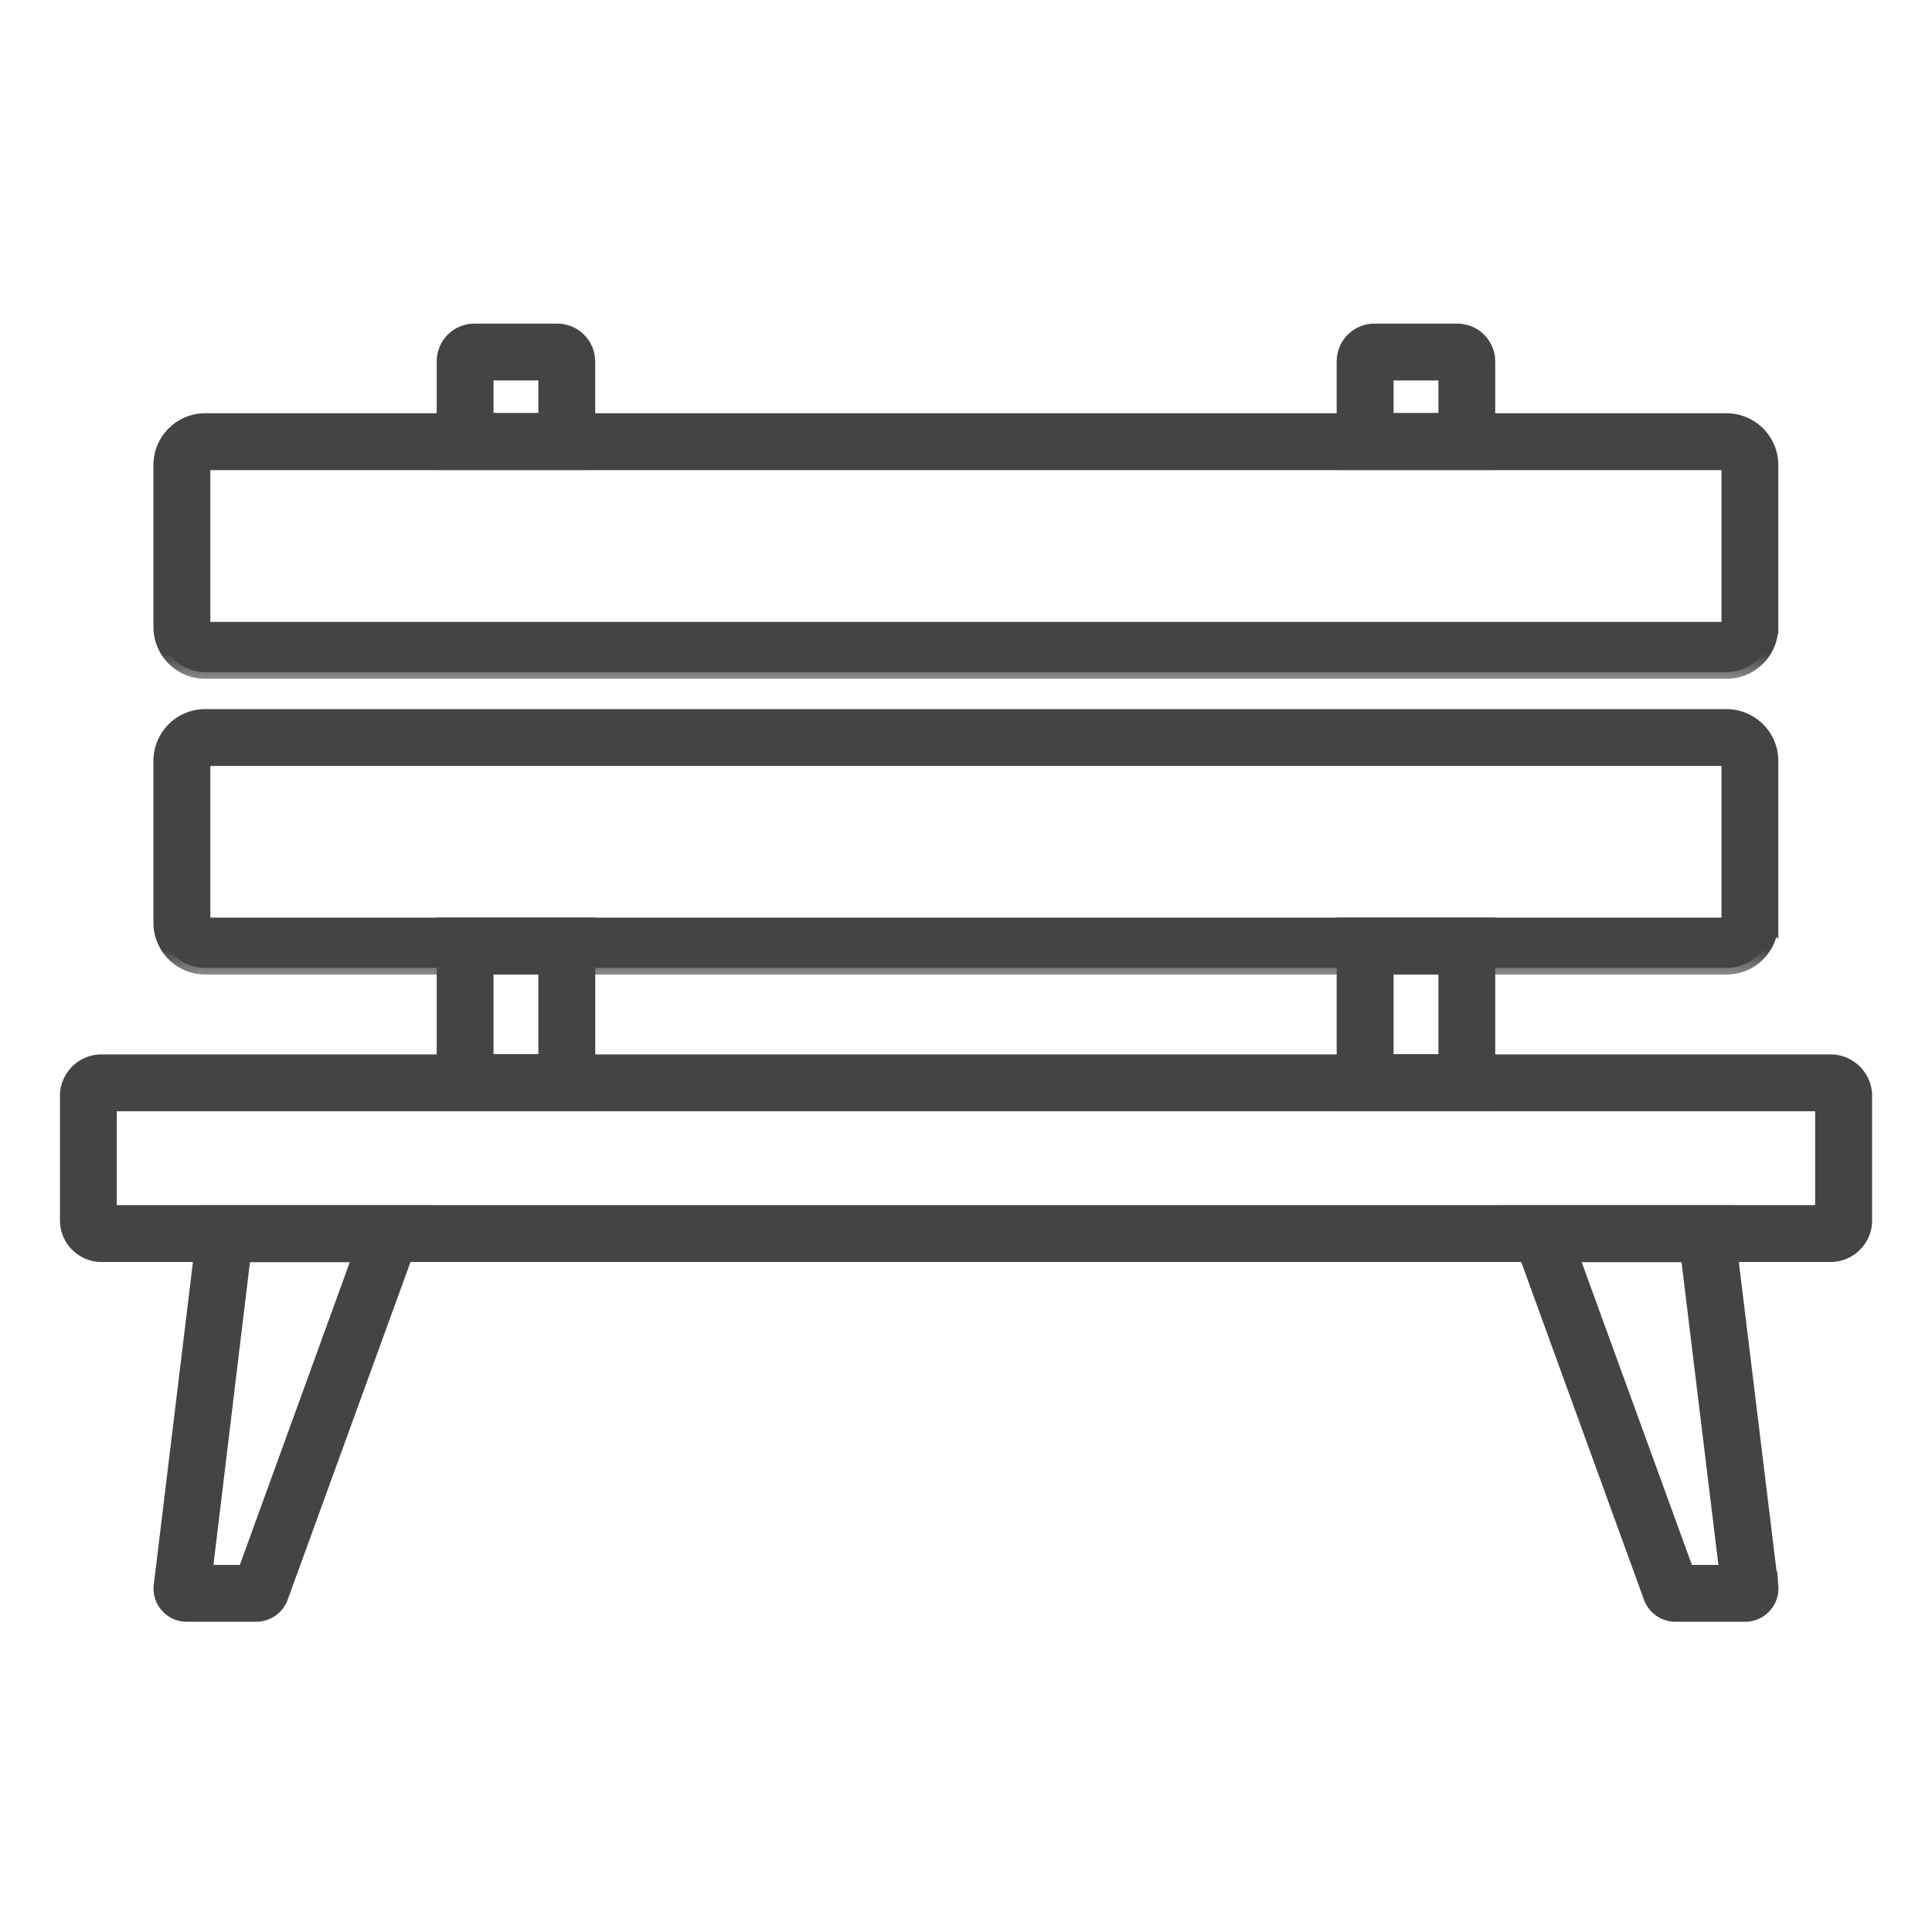 <svg width="29" height="29" fill="none" xmlns="http://www.w3.org/2000/svg"><mask id="a" maskUnits="userSpaceOnUse" x="1.404" y="5.303" width="26" height="5" fill="#000"><path fill="#fff" d="M1.404 5.303h26v5h-26z"/><path d="M25.918 10.089H3.08a.678.678 0 01-.677-.677V6.98c0-.373.304-.677.677-.677h22.833c.376 0 .68.304.68.677v2.432a.678.678 0 01-.677.677zM3.08 6.957a.022.022 0 00-.023.023v2.432c0 .013.01.023.023.023h22.837c.013 0 .023-.01.023-.023V6.98c0-.013-.01-.023-.027-.023H3.081z"/></mask><path d="M25.918 10.089H3.08a.678.678 0 01-.677-.677V6.98c0-.373.304-.677.677-.677h22.833c.376 0 .68.304.68.677v2.432a.678.678 0 01-.677.677zM3.08 6.957a.022.022 0 00-.023.023v2.432c0 .013.01.023.023.023h22.837c.013 0 .023-.01.023-.023V6.98c0-.013-.01-.023-.027-.023H3.081z" fill="#444"/><path d="M25.918 10.089H3.08a.678.678 0 01-.677-.677V6.98c0-.373.304-.677.677-.677h22.833c.376 0 .68.304.68.677v2.432a.678.678 0 01-.677.677h0zM3.08 6.957a.022.022 0 00-.023.023v2.432c0 .013.01.023.023.023h22.837c.013 0 .023-.01.023-.023V6.98c0-.013-.01-.023-.027-.023H3.081z" stroke="#444" stroke-width=".2" mask="url(#a)"/><mask id="b" maskUnits="userSpaceOnUse" x="1.404" y="9.743" width="26" height="5" fill="#000"><path fill="#fff" d="M1.404 9.743h26v5h-26z"/><path d="M25.918 14.528H3.08a.678.678 0 01-.677-.677V11.42c0-.372.304-.676.677-.676h22.833c.376 0 .68.304.68.676v2.432a.678.678 0 01-.677.677zM3.08 11.396a.022.022 0 00-.023.023v2.432c0 .014.01.023.023.023h22.837c.013 0 .023-.01.023-.023V11.42c0-.013-.01-.023-.027-.023H3.081z"/></mask><path d="M25.918 14.528H3.08a.678.678 0 01-.677-.677V11.42c0-.372.304-.676.677-.676h22.833c.376 0 .68.304.68.676v2.432a.678.678 0 01-.677.677zM3.08 11.396a.022.022 0 00-.023.023v2.432c0 .014.01.023.023.023h22.837c.013 0 .023-.01.023-.023V11.42c0-.013-.01-.023-.027-.023H3.081z" fill="#444"/><path d="M25.918 14.528H3.08a.678.678 0 01-.677-.677V11.42c0-.372.304-.676.677-.676h22.833c.376 0 .68.304.68.676v2.432a.678.678 0 01-.677.677h0zM3.08 11.396a.022.022 0 00-.023.023v2.432c0 .014.01.023.023.023h22.837c.013 0 .023-.01.023-.023V11.42c0-.013-.01-.023-.027-.023H3.081z" stroke="#444" stroke-width=".2" mask="url(#b)"/><mask id="c" maskUnits="userSpaceOnUse" x="-.001" y="14.927" width="29" height="5" fill="#000"><path fill="#fff" d="M-.001 14.927h29v5h-29z"/><path d="M27.477 18.843H1.522A.525.525 0 011 18.32v-1.87c0-.288.235-.523.523-.523h25.955c.288 0 .523.235.523.523v1.87a.524.524 0 01-.523.523zm-25.824-.654h25.693V16.58H1.653v1.608z"/></mask><path d="M27.477 18.843H1.522A.525.525 0 011 18.32v-1.87c0-.288.235-.523.523-.523h25.955c.288 0 .523.235.523.523v1.87a.524.524 0 01-.523.523zm-25.824-.654h25.693V16.58H1.653v1.608z" fill="#444"/><path d="M27.477 18.843H1.522A.525.525 0 011 18.32v-1.87c0-.288.235-.523.523-.523h25.955c.288 0 .523.235.523.523v1.87a.524.524 0 01-.523.523zm-25.824-.654h25.693V16.58H1.653v1.608z" stroke="#444" stroke-width=".2" mask="url(#c)"/><mask id="d" maskUnits="userSpaceOnUse" x="5.654" y="3.957" width="4" height="4" fill="#000"><path fill="#fff" d="M5.654 3.957h4v4h-4z"/><path d="M8.835 6.954h-2.18v-1.53c0-.258.209-.467.467-.467h1.242c.258 0 .47.21.47.467v1.53zM7.308 6.3h.873v-.69h-.873v.69z"/></mask><path d="M8.835 6.954h-2.18v-1.53c0-.258.209-.467.467-.467h1.242c.258 0 .47.21.47.467v1.53zM7.308 6.3h.873v-.69h-.873v.69z" fill="#444"/><path d="M8.835 6.954h-2.18v-1.53c0-.258.209-.467.467-.467h1.242c.258 0 .47.21.47.467v1.53zM7.308 6.3h.873v-.69h-.873v.69z" stroke="#444" stroke-width=".2" mask="url(#d)"/><mask id="e" maskUnits="userSpaceOnUse" x="5.654" y="12.874" width="4" height="4" fill="#000"><path fill="#fff" d="M5.654 12.874h4v4h-4z"/><path d="M8.835 16.578h-2.18v-2.704h2.18v2.704zm-1.527-.654h.873v-1.396h-.873v1.396z"/></mask><path d="M8.835 16.578h-2.18v-2.704h2.18v2.704zm-1.527-.654h.873v-1.396h-.873v1.396z" fill="#444"/><path d="M8.835 16.578h-2.18v-2.704h2.18v2.704zm-1.527-.654h.873v-1.396h-.873v1.396z" stroke="#444" stroke-width=".2" mask="url(#e)"/><mask id="f" maskUnits="userSpaceOnUse" x="19.164" y="3.957" width="4" height="4" fill="#000"><path fill="#fff" d="M19.164 3.957h4v4h-4z"/><path d="M22.344 6.954h-2.18v-1.53c0-.258.21-.467.467-.467h1.243c.258 0 .47.21.47.467v1.53zM20.818 6.3h.873v-.69h-.873v.69z"/></mask><path d="M22.344 6.954h-2.18v-1.53c0-.258.21-.467.467-.467h1.243c.258 0 .47.21.47.467v1.53zM20.818 6.3h.873v-.69h-.873v.69z" fill="#444"/><path d="M22.344 6.954h-2.18v-1.53c0-.258.21-.467.467-.467h1.243c.258 0 .47.21.47.467v1.53zM20.818 6.3h.873v-.69h-.873v.69z" stroke="#444" stroke-width=".2" mask="url(#f)"/><mask id="g" maskUnits="userSpaceOnUse" x="19.164" y="12.874" width="4" height="4" fill="#000"><path fill="#fff" d="M19.164 12.874h4v4h-4z"/><path d="M22.344 16.578h-2.18v-2.704h2.18v2.704zm-1.526-.654h.873v-1.396h-.873v1.396z"/></mask><path d="M22.344 16.578h-2.18v-2.704h2.18v2.704zm-1.526-.654h.873v-1.396h-.873v1.396z" fill="#444"/><path d="M22.344 16.578h-2.18v-2.704h2.18v2.704zm-1.526-.654h.873v-1.396h-.873v1.396z" stroke="#444" stroke-width=".2" mask="url(#g)"/><mask id="h" maskUnits="userSpaceOnUse" x="1.404" y="17.193" width="6" height="8" fill="#000"><path fill="#fff" d="M1.404 17.193h6v8h-6z"/><path d="M3.85 24.243H2.8a.397.397 0 01-.392-.448l.68-5.602h3.24l-2.106 5.792a.404.404 0 01-.372.258zm-.759-.653h.579l1.723-4.744h-1.73l-.572 4.744z"/></mask><path d="M3.85 24.243H2.8a.397.397 0 01-.392-.448l.68-5.602h3.24l-2.106 5.792a.404.404 0 01-.372.258zm-.759-.653h.579l1.723-4.744h-1.73l-.572 4.744z" fill="#444"/><path d="M3.85 24.243H2.8a.397.397 0 01-.392-.448l.68-5.602h3.24l-2.106 5.792a.404.404 0 01-.372.258h0zm-.759-.653h.579l1.723-4.744h-1.73l-.572 4.744z" stroke="#444" stroke-width=".2" mask="url(#h)"/><mask id="i" maskUnits="userSpaceOnUse" x="21.668" y="17.193" width="6" height="8" fill="#000"><path fill="#fff" d="M21.668 17.193h6v8h-6z"/><path d="M26.195 24.243h-1.05a.404.404 0 01-.372-.258l-2.105-5.792h3.24l.686 5.619a.4.4 0 01-.399.431zm-.87-.653h.582l-.578-4.744h-1.73l1.727 4.744z"/></mask><path d="M26.195 24.243h-1.05a.404.404 0 01-.372-.258l-2.105-5.792h3.24l.686 5.619a.4.4 0 01-.399.431zm-.87-.653h.582l-.578-4.744h-1.73l1.727 4.744z" fill="#444"/><path d="M26.195 24.243h-1.05a.404.404 0 01-.372-.258l-2.105-5.792h3.24l.686 5.619a.4.4 0 01-.399.431h0zm-.87-.653h.582l-.578-4.744h-1.73l1.727 4.744z" stroke="#444" stroke-width=".2" mask="url(#i)"/></svg>